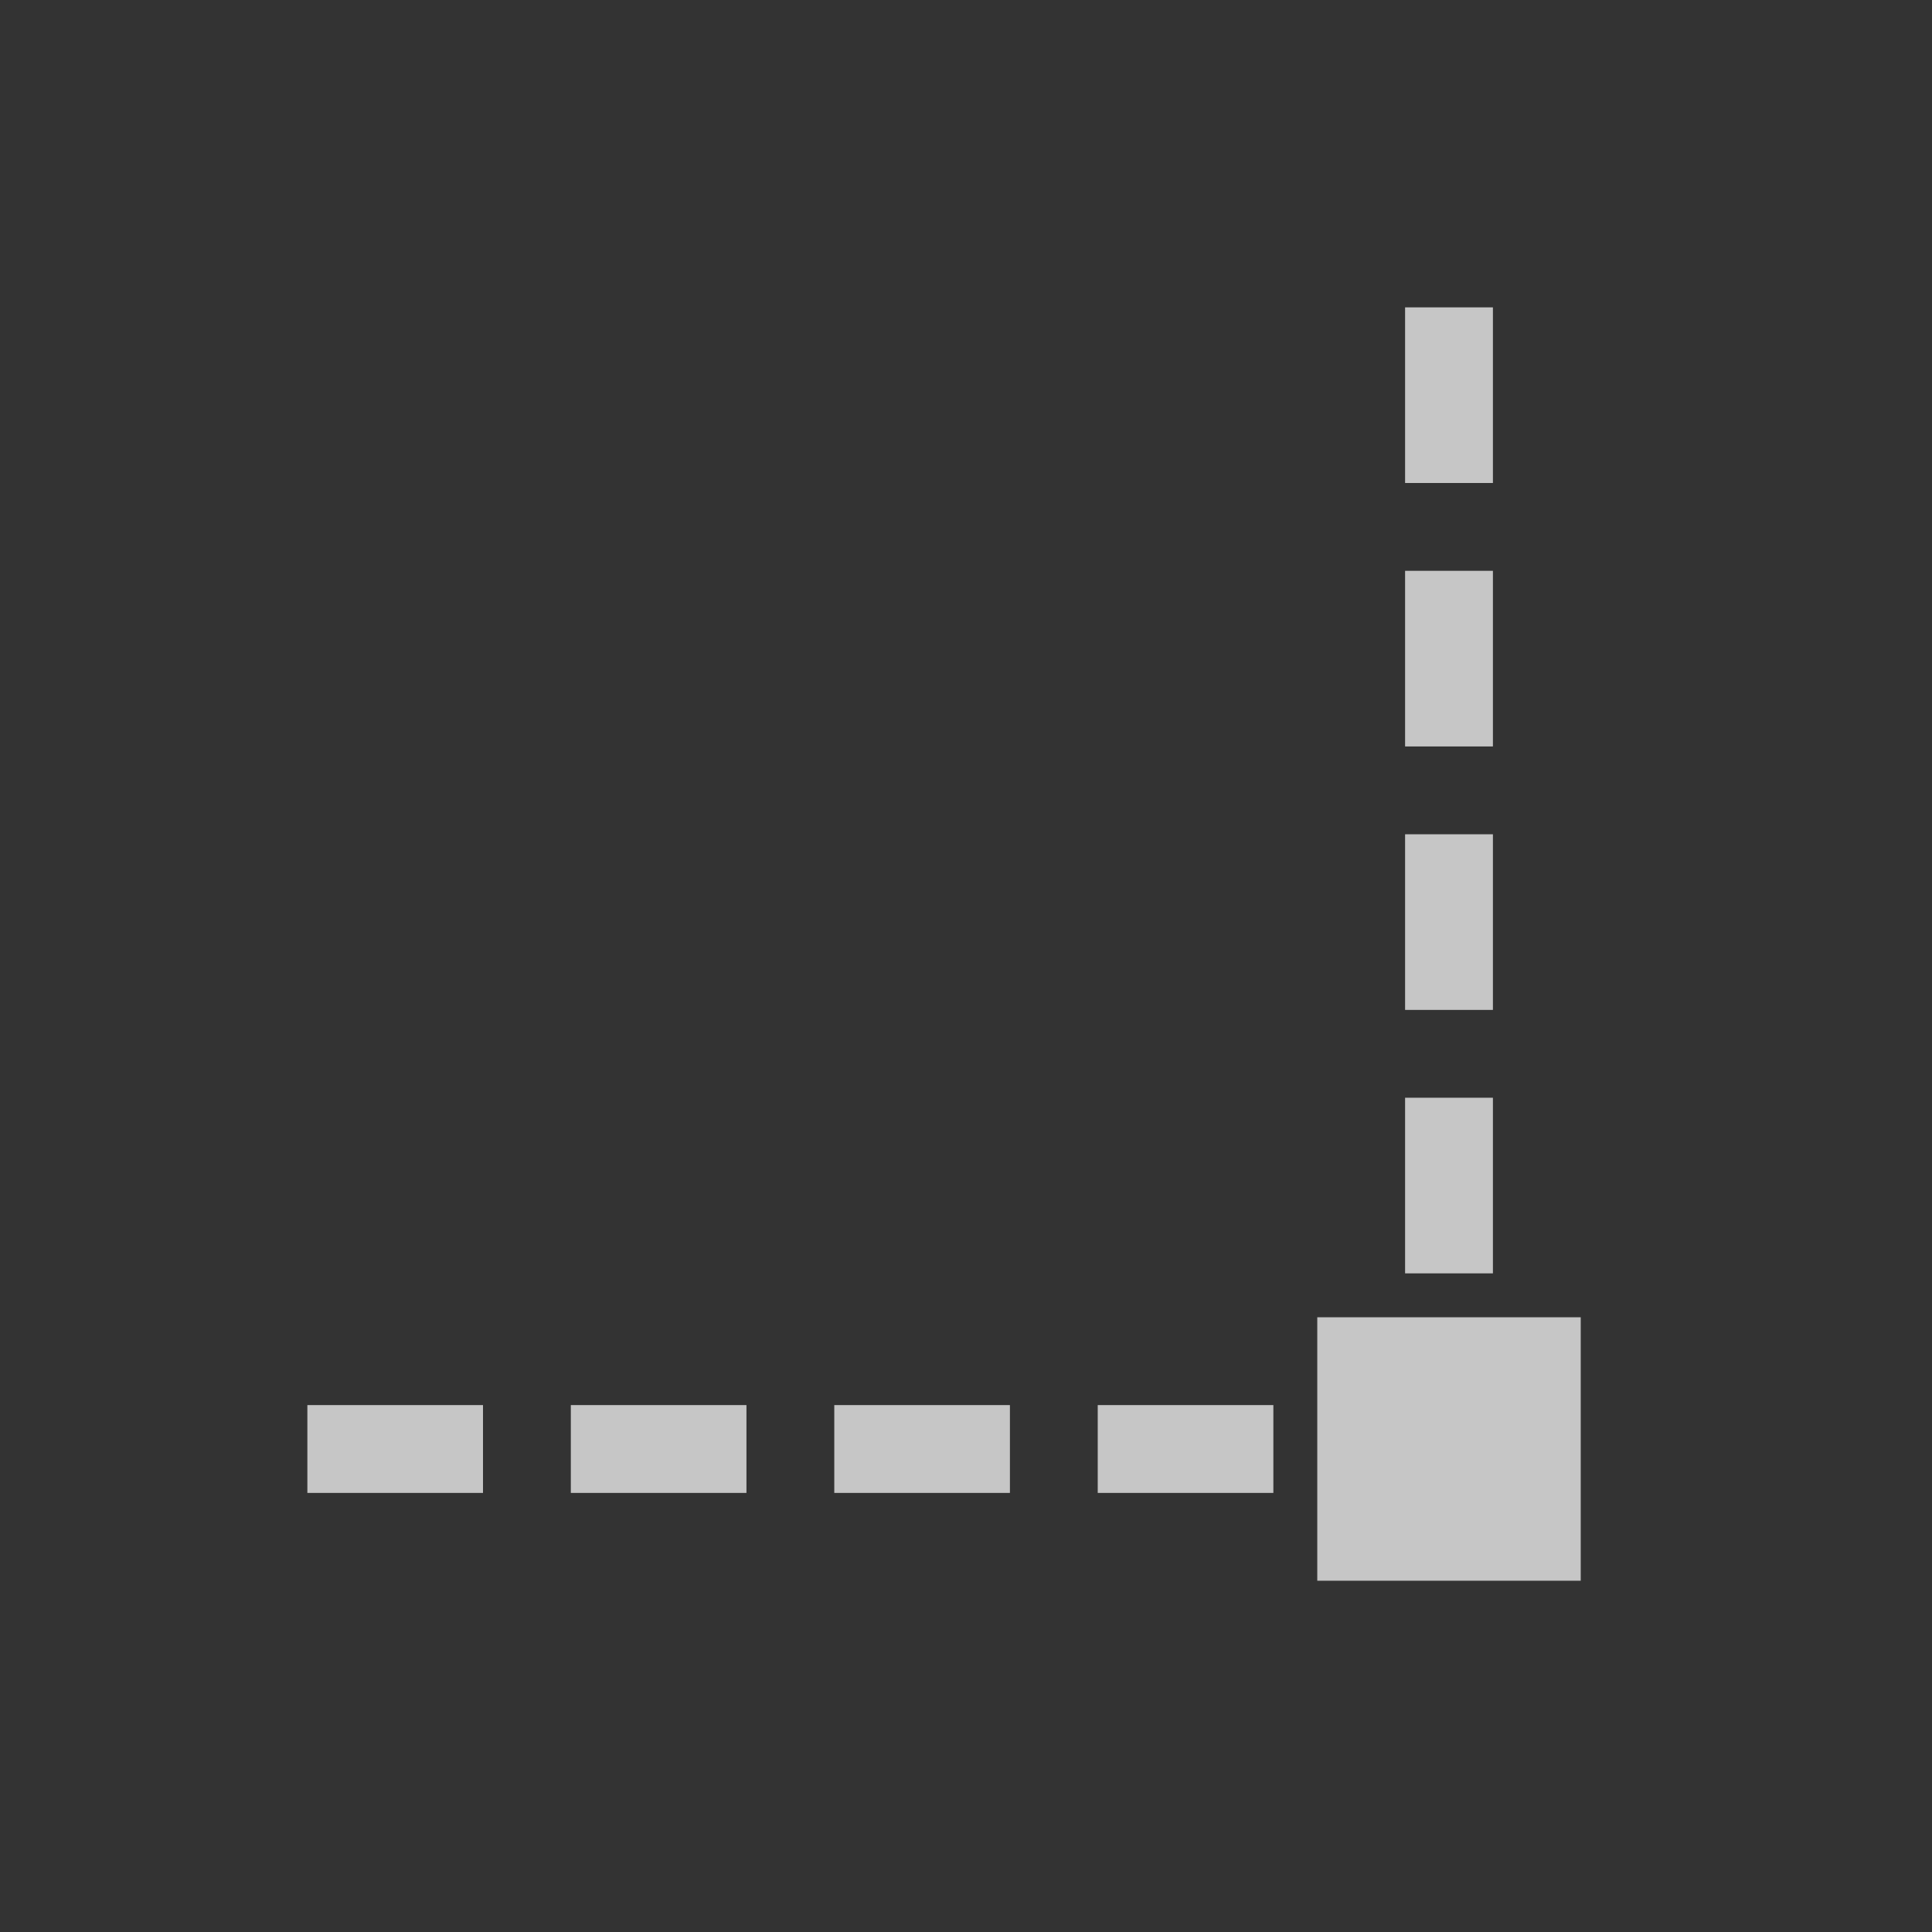 <?xml version="1.0" encoding="UTF-8" standalone="no"?>
<!-- Created with Inkscape (http://www.inkscape.org/) -->
<svg id="svg7384" xmlns:rdf="http://www.w3.org/1999/02/22-rdf-syntax-ns#" style="enable-background:new" xmlns="http://www.w3.org/2000/svg" xmlns:osb="http://www.openswatchbook.org/uri/2009/osb" height="22" width="22" version="1.1" xmlns:cc="http://creativecommons.org/ns#" xmlns:dc="http://purl.org/dc/elements/1.1/">
 <rect width="100%" height="100%" fill="#333333" stroke="none"/>
 <title id="title8473">Paper Symbolic Icon Theme</title>
 <defs id="defs7386">
  <filter id="filter7554" color-interpolation-filters="sRGB">
   <feBlend id="feBlend7556" in2="BackgroundImage" mode="darken"/>
  </filter>
 </defs>
 <g id="layer1" transform="translate(-504 -206)">
  <rect id="rect5385-6-5" style="color:#ffffff" height="22" width="22" y="206.25" x="504.25" stroke-width=".1" fill="none"/>
  <rect id="rect5385-6-0-1" style="color:#ffffff" height="22" width="22" y="206.25" x="504.25" stroke-width=".1" fill="none"/>
  <path id="path9141-9" opacity=".72" style="enable-background:accumulate;color-rendering:auto;text-decoration-color:#ffffff;color:#ffffff;isolation:auto;mix-blend-mode:normal;shape-rendering:auto;solid-color:#ffffff;block-progression:tb;text-decoration-line:none;text-decoration-style:solid;image-rendering:auto;white-space:normal;text-indent:0;text-transform:none" d="m520 209.5v0.5 1 0.5h1v-0.5-1-0.5h-1zm0 3v0.5 1 0.5h1v-0.5-1-0.5h-1zm0 3v0.5 1 0.5h1v-0.5-1-0.5h-1zm0 3v0.5 1 0.5h1v-0.5-1-0.5h-1zm-1 2.5v3h3v-3h-3zm-11.5 1v1h0.5 1 0.5v-1h-0.5-1-0.5zm3 0v1h0.5 1 0.5v-1h-0.5-1-0.5zm3 0v1h0.5 1 0.5v-1h-0.5-1-0.5zm3 0v1h0.5 1 0.5v-1h-0.5-1-0.5z" fill="#fff"/>
 </g>
</svg>
